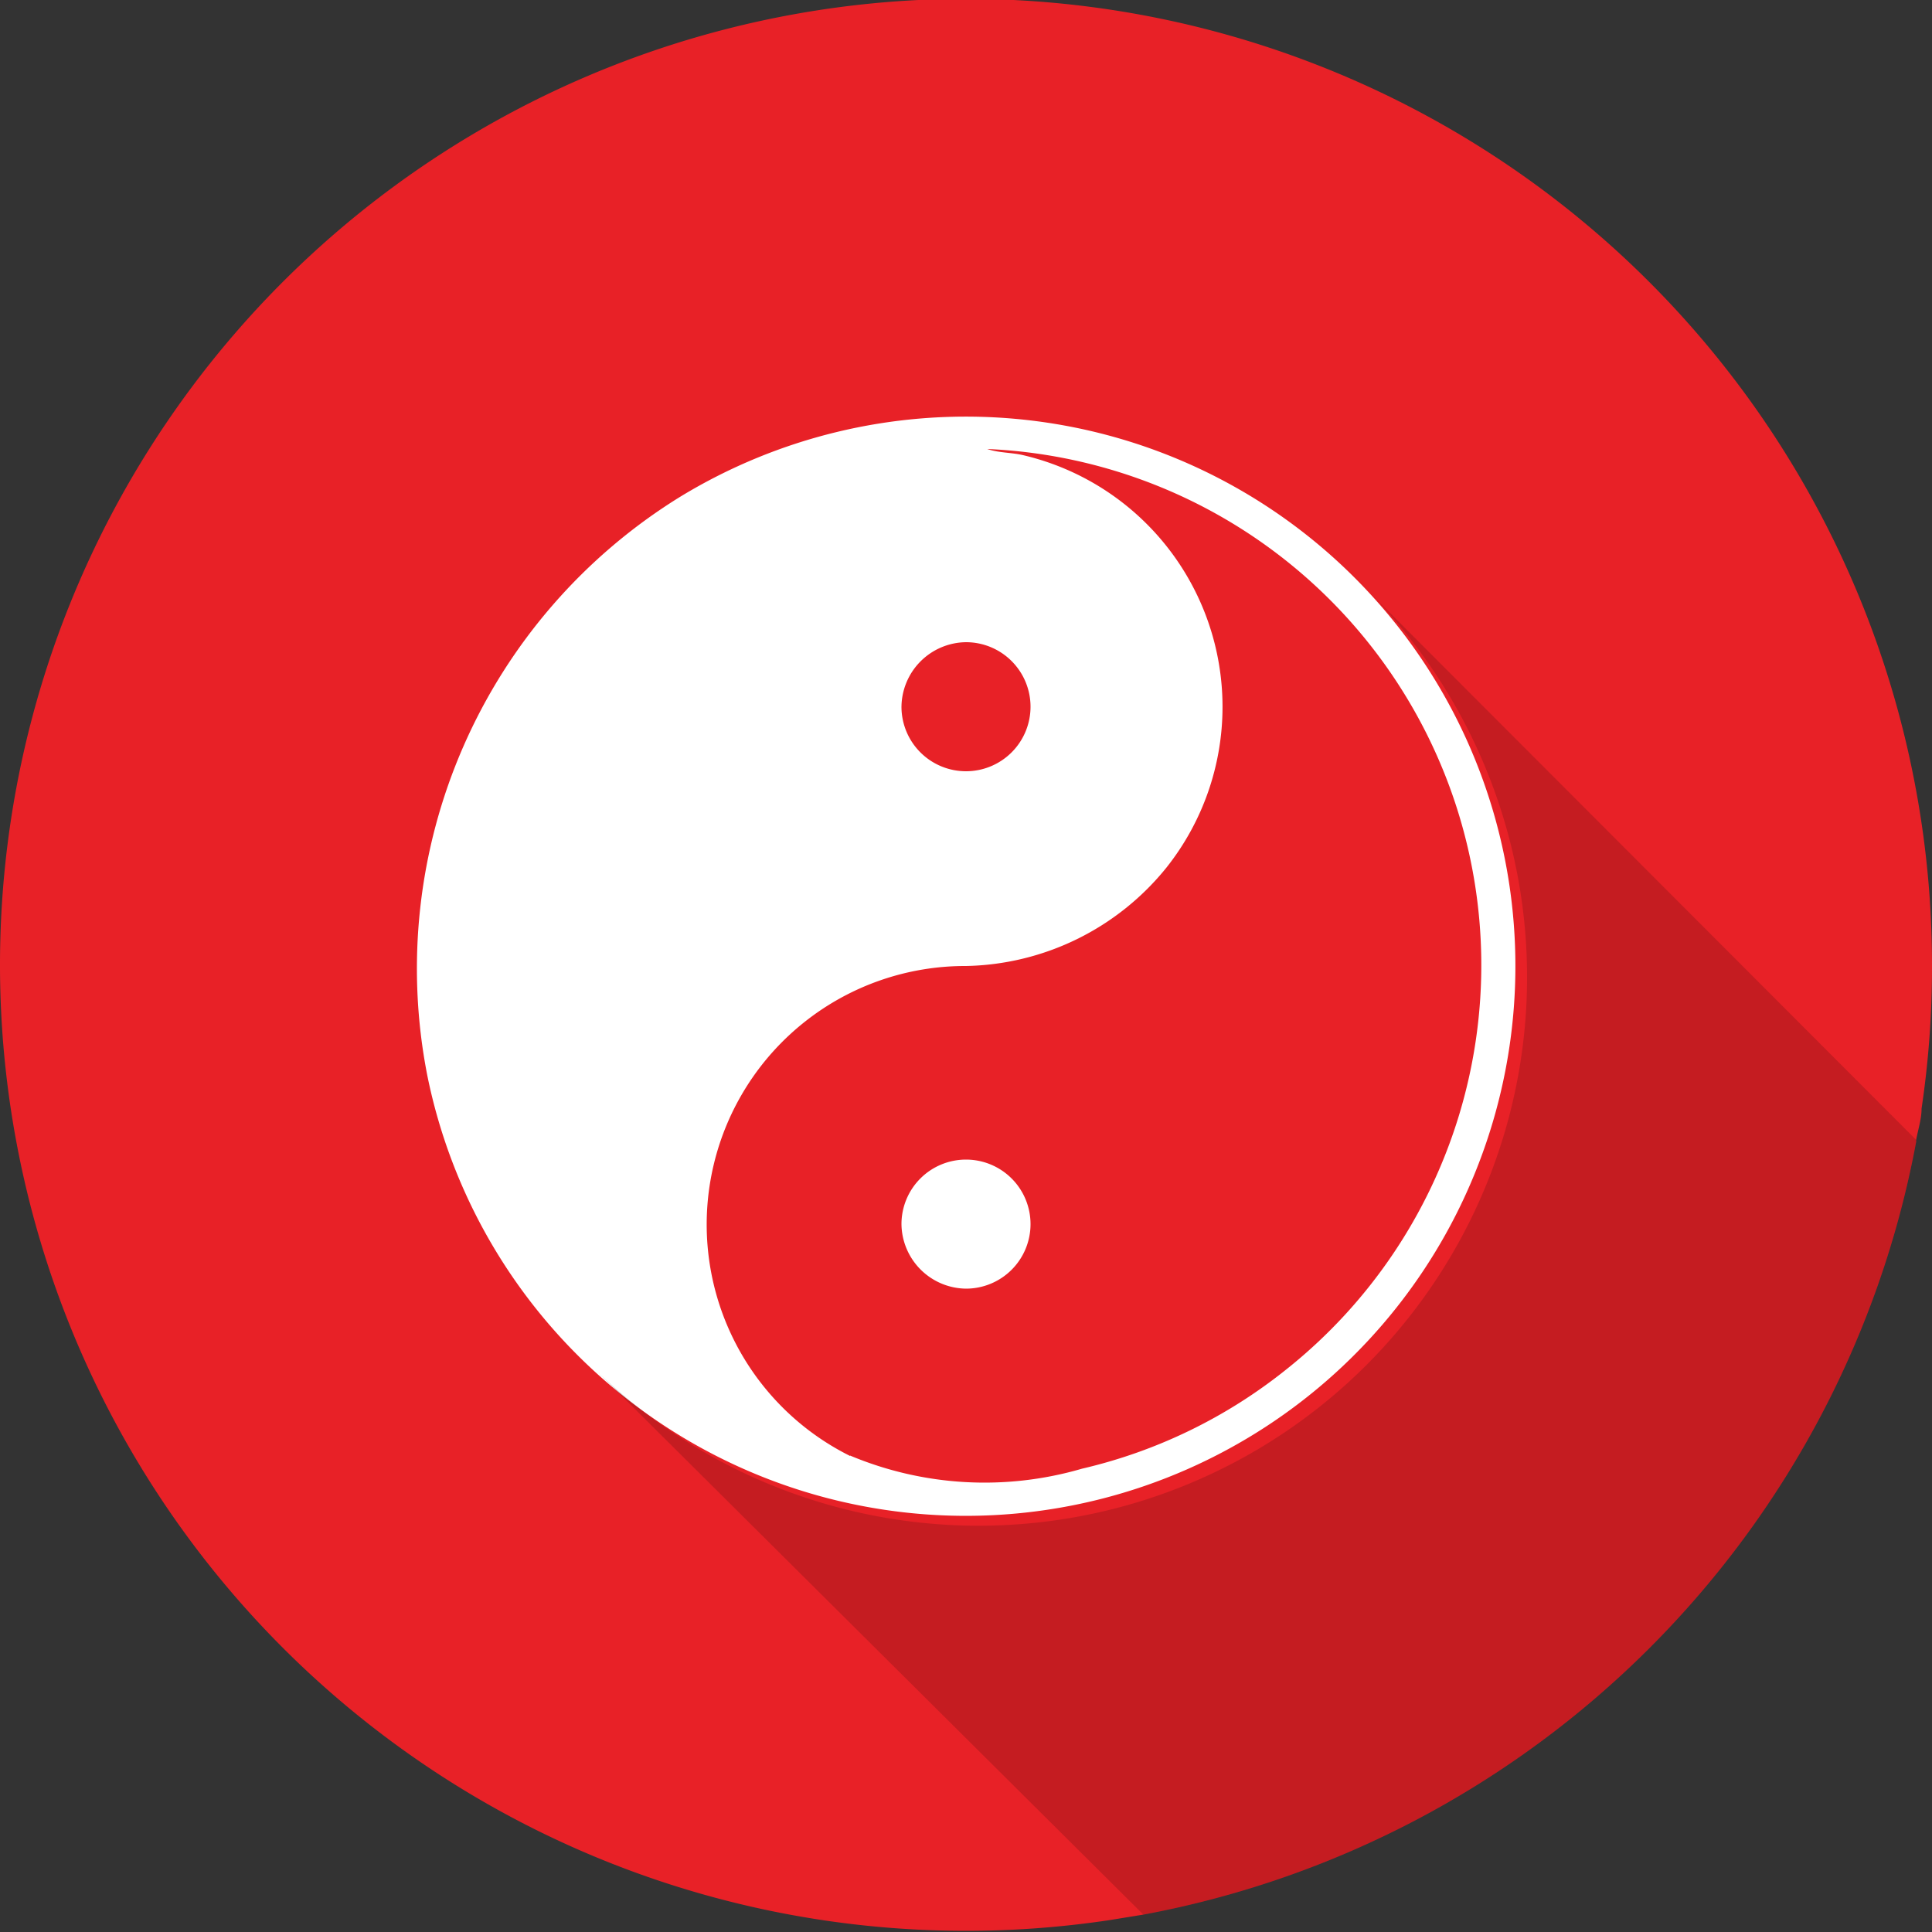 <svg xmlns="http://www.w3.org/2000/svg" viewBox="0 0 50 50"><rect x="0" y="0" width="50" height="50" fill="#333333" stroke="none"/><defs><style>.cls-1{fill:#e82127;}.cls-2{fill:#fff;}.cls-3{fill:#010101;opacity:0.15;}</style></defs><title>Recurso 19</title><g id="Capa_2" data-name="Capa 2"><g id="Layer_2" data-name="Layer 2"><path class="cls-1" d="M50,25a24.84,24.84,0,0,1-.27,3.69c0,.27-.09.54-.14.81v.05a25,25,0,0,1-20,20h0l-.86.14A25,25,0,1,1,50,25Z"/><path class="cls-2" d="M23.33,31.68A1.67,1.67,0,1,1,25,33.35,1.69,1.69,0,0,1,23.33,31.68Zm-5.7-18.84a14.22,14.22,0,0,1,20.74,17,14.22,14.22,0,0,1-27.31-2A14.35,14.35,0,0,1,17.63,12.84Zm5.7,5.46A1.67,1.67,0,1,0,25,16.62,1.69,1.69,0,0,0,23.33,18.3ZM22,37.67a9,9,0,0,0,6,.34,13.25,13.25,0,0,0,5.29-2.57,13.37,13.37,0,0,0-7.74-23.82c.28.1.64.09.93.16a6.69,6.69,0,0,1,3.71,10.67A6.83,6.83,0,0,1,25,25a6.69,6.69,0,0,0-3,12.68Z"/><path class="cls-3" d="M49.59,29.5v.05a25,25,0,0,1-20,20L15.25,35.29a14.19,14.19,0,0,0,20.15-20Z"/></g></g></svg>